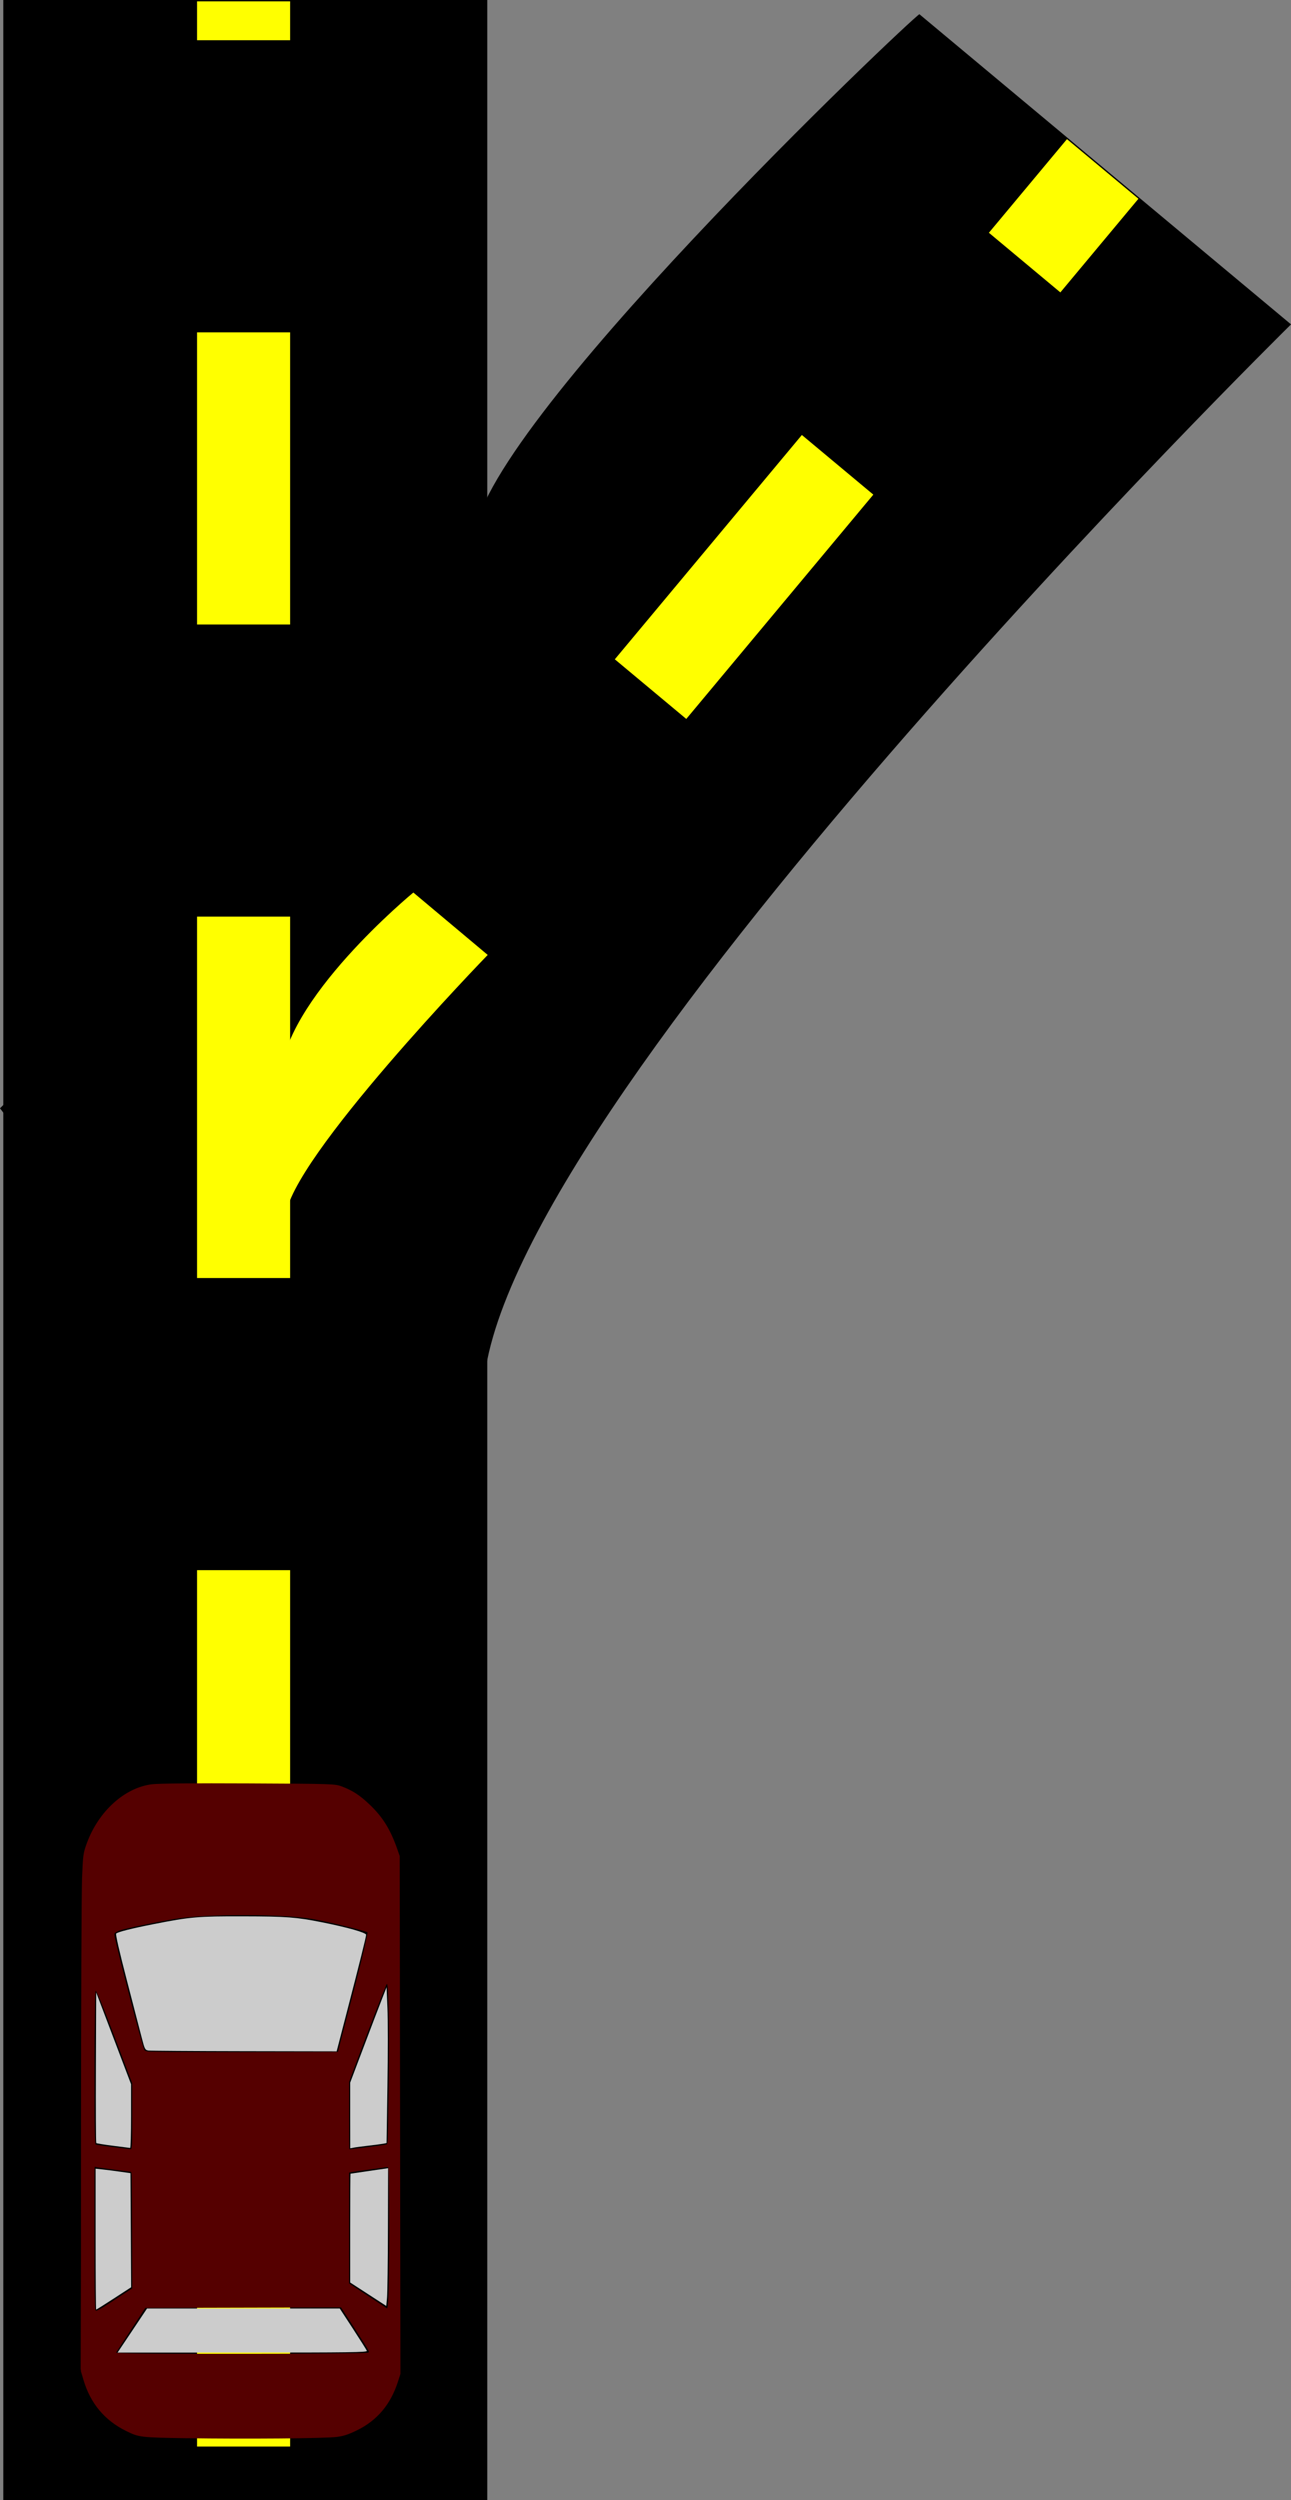 <?xml version="1.0" encoding="UTF-8" standalone="no"?>
<!-- Created with Inkscape (http://www.inkscape.org/) -->

<svg
   width="30.949mm"
   height="59.911mm"
   viewBox="0 0 30.949 59.911"
   version="1.1"
   id="svg5"
   sodipodi:docname="ruta.svg"
   inkscape:version="1.1.1 (3bf5ae0d25, 2021-09-20)"
   xmlns:inkscape="http://www.inkscape.org/namespaces/inkscape"
   xmlns:sodipodi="http://sodipodi.sourceforge.net/DTD/sodipodi-0.dtd"
   xmlns="http://www.w3.org/2000/svg"
   xmlns:svg="http://www.w3.org/2000/svg">
  <rect x="0" y="0" width="30.949" height="59.911" fill="#808080" stroke="none"/>
  <sodipodi:namedview
     id="namedview7"
     pagecolor="#ffffff"
     bordercolor="#666666"
     borderopacity="1.0"
     inkscape:pageshadow="2"
     inkscape:pageopacity="0.0"
     inkscape:pagecheckerboard="0"
     inkscape:document-units="mm"
     showgrid="false"
     inkscape:zoom="2.9647587"
     inkscape:cx="-8.9383328"
     inkscape:cy="98.658957"
     inkscape:window-width="1920"
     inkscape:window-height="1017"
     inkscape:window-x="-8"
     inkscape:window-y="-8"
     inkscape:window-maximized="1"
     inkscape:current-layer="layer1" />
  <defs
     id="defs2" />
  <g
     inkscape:label="Capa 1"
     inkscape:groupmode="layer"
     id="layer1"
     transform="translate(-11.523,-8.27)">
    <rect
       style="fill:#000000;stroke-width:0.246"
       id="rect76"
       width="11.602"
       height="59.911"
       x="11.602"
       y="8.27" />
    <path
       id="rect76-4"
       style="stroke-width:0.185"
       transform="rotate(39.835)"
       d="m 31.289,-14.888 h 11.602 c 0,0 -2.648,26.902 1.564,32.107 1.533,1.895 -0.51,0.874 -1.564,1.743 -2.983,2.461 -11.733,0.4 -11.733,0.4 0,0 1.51,-15.898 0,-17.734 -1.641,-1.994 0.04,-16.291 0.131,-16.516 z"
       sodipodi:nodetypes="ccsscsc" />
    <path
       id="rect144-3-6-4"
       style="fill:#ffff00;stroke-width:0.27"
       d="m 21.432,29.657 1.783,1.495 c 0,0 -4.769,4.915 -4.844,6.273 C 18.354,37.733 18.057,37.268 18.057,37.268 l -1.292,-1.986 c 0,0 1.477,-0.339 1.485,-1.141 0.017,-1.884 3.182,-4.484 3.182,-4.484 z"
       sodipodi:nodetypes="ccsccsc" />
    <rect
       style="fill:#ffff00;stroke-width:0.259"
       id="rect144-3-6-7-7-6"
       width="2.231"
       height="7"
       x="35.584"
       y="-5.341"
       transform="rotate(39.835)" />
    <rect
       style="fill:#ffff00;stroke-width:0.167"
       id="rect144-3-6-7-0-8"
       width="2.231"
       height="2.922"
       x="35.923"
       y="-14.856"
       transform="rotate(39.835)" />
    <rect
       style="fill:#ffff00;stroke-width:0.288"
       id="rect144-3-6-7-7"
       width="2.231"
       height="8.66"
       x="16.247"
       y="30.234" />
    <rect
       style="fill:#ffff00;stroke-width:0.259"
       id="rect144-3-6-7-0-0"
       width="2.231"
       height="7"
       x="16.247"
       y="16.234" />
    <rect
       style="fill:#ffff00;stroke-width:0.094"
       id="rect144-3-6-7-0-0-2-5"
       width="2.231"
       height="0.932"
       x="16.247"
       y="8.302" />
    <rect
       style="fill:#ffff00;stroke-width:0.259"
       id="rect144-3-6-7-0-3"
       width="2.231"
       height="7"
       x="16.247"
       y="45.894" />
    <rect
       style="fill:#ffff00;stroke-width:0.259"
       id="rect144-3-6-7-0-3-0"
       width="2.231"
       height="7"
       x="16.247"
       y="59.894" />
   <g id="car-fig">
    <path
       style="fill:#550000;stroke-width:0.029"
       d="m 16.016,66.695 c -1.137,-0.018 -1.16,-0.021 -1.474,-0.176 -0.512,-0.253 -0.852,-0.661 -1.017,-1.219 l -0.062,-0.209 0.002,-5.616 c 0.001,-3.089 0.012,-5.88 0.025,-6.203 0.022,-0.559 0.028,-0.599 0.117,-0.842 0.282,-0.763 0.908,-1.327 1.561,-1.406 0.161,-0.019 1.004,-0.027 2.318,-0.02 2.026,0.01 2.068,0.011 2.232,0.073 0.255,0.096 0.428,0.208 0.662,0.43 0.315,0.299 0.499,0.593 0.663,1.06 l 0.062,0.176 0.009,6.205 0.009,6.205 -0.062,0.192 c -0.173,0.538 -0.493,0.919 -0.97,1.155 -0.208,0.103 -0.329,0.143 -0.495,0.164 -0.284,0.036 -2.207,0.052 -3.58,0.03 z m 4.359,-2.072 c -0.01,-0.027 -0.167,-0.277 -0.348,-0.556 l -0.329,-0.507 -2.346,0.006 -2.346,0.006 -0.36,0.55 -0.36,0.55 h 3.054 c 2.848,0 3.053,-0.003 3.035,-0.049 z m -5.878,-1.391 0.198,-0.13 -0.007,-1.394 -0.007,-1.394 -0.379,-0.049 c -0.208,-0.027 -0.41,-0.055 -0.447,-0.062 l -0.069,-0.013 v 1.695 c 0,0.932 0.008,1.716 0.017,1.74 0.018,0.046 0.066,0.018 0.694,-0.394 z m 6.357,-1.606 c 0.003,-1.365 2.2e-4,-1.446 -0.048,-1.433 -0.028,0.008 -0.216,0.036 -0.418,0.062 -0.202,0.026 -0.396,0.054 -0.433,0.062 l -0.066,0.014 4.52e-4,1.327 4.54e-4,1.327 0.462,0.304 0.462,0.304 0.019,-0.26 c 0.01,-0.143 0.02,-0.911 0.022,-1.707 z m -6.158,-2.639 7.61e-4,-0.785 -0.432,-1.139 c -0.302,-0.795 -0.439,-1.123 -0.454,-1.086 -0.012,0.03 -0.022,0.869 -0.023,1.864 l -0.002,1.811 0.095,0.018 c 0.08,0.015 0.659,0.089 0.778,0.099 0.029,0.002 0.037,-0.172 0.037,-0.782 z m 5.575,0.74 c 0.201,-0.025 0.407,-0.052 0.457,-0.061 l 0.091,-0.016 0.02,-1.332 c 0.02,-1.324 -3.85e-4,-2.56 -0.041,-2.515 -0.022,0.024 -0.416,1.039 -0.73,1.88 l -0.178,0.478 v 0.806 c 0,0.443 0.004,0.806 0.008,0.806 0.004,0 0.173,-0.02 0.374,-0.045 z M 19.625,57.439 c 0,-0.008 0.08,-0.321 0.179,-0.697 0.407,-1.557 0.553,-2.15 0.532,-2.168 -0.036,-0.034 -0.941,-0.254 -1.312,-0.32 -0.717,-0.127 -2.572,-0.128 -3.316,-0.002 -0.477,0.081 -1.179,0.228 -1.321,0.277 -0.064,0.022 -0.12,0.06 -0.125,0.085 -0.012,0.064 0.684,2.747 0.723,2.785 0.011,0.011 0.053,0.025 0.093,0.033 0.1,0.018 4.548,0.025 4.548,0.007 z"
       id="path7644" />
    <path
       style="fill:#550000;stroke-width:0.029"
       d="m 15.488,66.668 c -0.645,-0.024 -0.699,-0.035 -1.037,-0.213 -0.237,-0.125 -0.621,-0.508 -0.743,-0.742 -0.051,-0.097 -0.127,-0.288 -0.171,-0.425 l -0.079,-0.249 0.019,-5.854 c 0.011,-3.22 0.031,-6.016 0.045,-6.214 0.022,-0.314 0.038,-0.39 0.128,-0.596 0.16,-0.37 0.279,-0.55 0.532,-0.805 0.16,-0.161 0.301,-0.27 0.443,-0.344 0.39,-0.204 0.319,-0.198 2.652,-0.198 1.181,9.6e-5 2.173,0.012 2.269,0.028 0.302,0.049 0.531,0.187 0.859,0.514 0.245,0.244 0.318,0.34 0.429,0.559 0.074,0.145 0.162,0.343 0.195,0.44 0.06,0.175 0.061,0.204 0.072,6.382 l 0.012,6.206 -0.088,0.246 c -0.171,0.48 -0.477,0.837 -0.904,1.06 -0.403,0.21 -0.37,0.207 -2.3,0.219 -0.952,0.006 -2.002,5.63e-4 -2.333,-0.012 z m 4.866,-2.022 c 0.041,-0.026 -0.008,-0.114 -0.447,-0.788 L 19.712,63.557 H 17.357 15.001 l -0.34,0.521 c -0.187,0.286 -0.349,0.537 -0.36,0.558 -0.016,0.029 0.591,0.037 2.996,0.036 1.659,-2.31e-4 3.034,-0.012 3.056,-0.025 z m -6.238,-1.152 c 0.133,-0.083 0.318,-0.202 0.41,-0.265 l 0.169,-0.114 v -1.407 c 0,-1.106 -0.008,-1.407 -0.037,-1.408 -0.02,-2.83e-4 -0.221,-0.027 -0.447,-0.059 -0.225,-0.032 -0.414,-0.058 -0.418,-0.058 -0.004,0 -0.008,0.779 -0.008,1.731 0,1.525 0.005,1.731 0.044,1.731 0.024,0 0.153,-0.068 0.286,-0.151 z m 6.722,-0.088 c 0.029,-0.273 0.023,-3.188 -0.007,-3.206 -0.014,-0.009 -0.232,0.013 -0.484,0.049 l -0.459,0.064 v 1.345 1.345 l 0.447,0.292 c 0.246,0.161 0.456,0.292 0.465,0.292 0.01,6.3e-5 0.026,-0.081 0.037,-0.18 z M 14.695,58.966 V 58.161 l -0.31,-0.816 c -0.404,-1.062 -0.542,-1.391 -0.573,-1.371 -0.014,0.009 -0.026,0.822 -0.026,1.849 0,1.44 0.008,1.836 0.037,1.846 0.054,0.019 0.635,0.095 0.763,0.099 l 0.11,0.003 z m 5.814,0.743 c 0.139,-0.018 0.269,-0.043 0.289,-0.055 0.028,-0.017 0.04,-0.391 0.052,-1.588 0.015,-1.507 -0.002,-2.256 -0.051,-2.256 -0.029,0 -0.04,0.026 -0.517,1.276 l -0.392,1.027 v 0.833 0.833 l 0.183,-0.019 c 0.101,-0.011 0.297,-0.034 0.437,-0.052 z m -0.849,-2.358 c 0.199,-0.711 0.696,-2.758 0.674,-2.78 -0.072,-0.072 -1.216,-0.326 -1.708,-0.379 -0.433,-0.047 -2.075,-0.047 -2.534,-4.22e-4 -0.358,0.036 -1.378,0.229 -1.655,0.313 -0.086,0.026 -0.163,0.066 -0.172,0.09 -0.021,0.055 0.057,0.393 0.358,1.538 0.315,1.2 0.332,1.256 0.39,1.29 0.032,0.018 0.876,0.027 2.336,0.022 l 2.287,-0.007 0.025,-0.088 z"
       id="path7720" />
    <path
       style="fill:#cccccc;stroke-width:0.029"
       d="m 15.073,57.403 c -0.071,-0.011 -0.083,-0.034 -0.15,-0.296 -0.04,-0.156 -0.201,-0.778 -0.358,-1.381 -0.18,-0.691 -0.275,-1.107 -0.257,-1.124 0.039,-0.039 0.38,-0.125 0.901,-0.227 0.877,-0.173 1.059,-0.189 2.142,-0.186 1.043,0.002 1.276,0.02 1.893,0.143 0.617,0.123 1.056,0.248 1.056,0.3 0,0.05 -0.156,0.675 -0.459,1.839 -0.105,0.403 -0.204,0.783 -0.219,0.844 l -0.029,0.11 -2.222,-0.004 c -1.222,-0.002 -2.256,-0.01 -2.299,-0.016 z"
       id="path7894" />
    <path
       style="fill:#cccccc;stroke-width:0.029"
       d="m 14.235,59.687 c -0.213,-0.027 -0.395,-0.056 -0.404,-0.065 -0.009,-0.009 -0.013,-0.825 -0.009,-1.813 l 0.007,-1.797 0.418,1.1 0.418,1.1 v 0.765 c 0,0.421 -0.01,0.763 -0.022,0.762 -0.012,-0.002 -0.196,-0.025 -0.409,-0.052 z"
       id="path7933" />
    <path
       style="fill:#cccccc;stroke-width:0.029"
       d="m 13.815,61.926 v -1.69 l 0.183,0.02 c 0.101,0.011 0.289,0.035 0.418,0.054 l 0.235,0.033 0.008,1.367 0.008,1.367 -0.413,0.268 c -0.227,0.148 -0.419,0.268 -0.426,0.268 -0.007,0 -0.013,-0.76 -0.013,-1.69 z"
       id="path7972" />
    <path
       style="fill:#cccccc;stroke-width:0.029"
       d="m 14.695,64.114 0.353,-0.528 2.31,2.32e-4 2.31,2.36e-4 0.317,0.486 c 0.174,0.267 0.324,0.505 0.333,0.528 0.014,0.036 -0.394,0.042 -2.98,0.042 h -2.997 z"
       id="path8011" />
    <path
       style="fill:#cccccc;stroke-width:0.029"
       d="m 20.351,63.245 -0.433,-0.281 v -1.303 c 0,-0.717 0.003,-1.304 0.007,-1.305 0.004,-0.001 0.209,-0.031 0.455,-0.067 l 0.447,-0.065 -0.004,1.453 c -0.002,0.799 -0.012,1.542 -0.022,1.651 l -0.018,0.197 z"
       id="path8050" />
    <path
       style="fill:#cccccc;stroke-width:0.029"
       d="m 19.918,58.96 v -0.787 l 0.322,-0.851 c 0.177,-0.468 0.373,-0.983 0.436,-1.143 l 0.114,-0.292 0.021,0.493 c 0.012,0.271 0.012,1.112 6.1e-5,1.868 l -0.021,1.374 -0.076,0.015 c -0.042,0.008 -0.202,0.029 -0.355,0.047 -0.153,0.018 -0.315,0.039 -0.359,0.048 l -0.081,0.016 z"
       id="path8089" />
   </g>
    <path
       style="fill:none;stroke:#e60000;stroke-width:0.265px;stroke-linecap:butt;stroke-linejoin:miter;stroke-opacity:0"
       d="m 17.368,60.076 c 0,0 -0.282,-14.729 -0.04,-22.178 0.105,-3.217 20.667,-25.557 20.667,-25.557"
       id="path8419"
       sodipodi:nodetypes="csc" />
  </g>
</svg>
